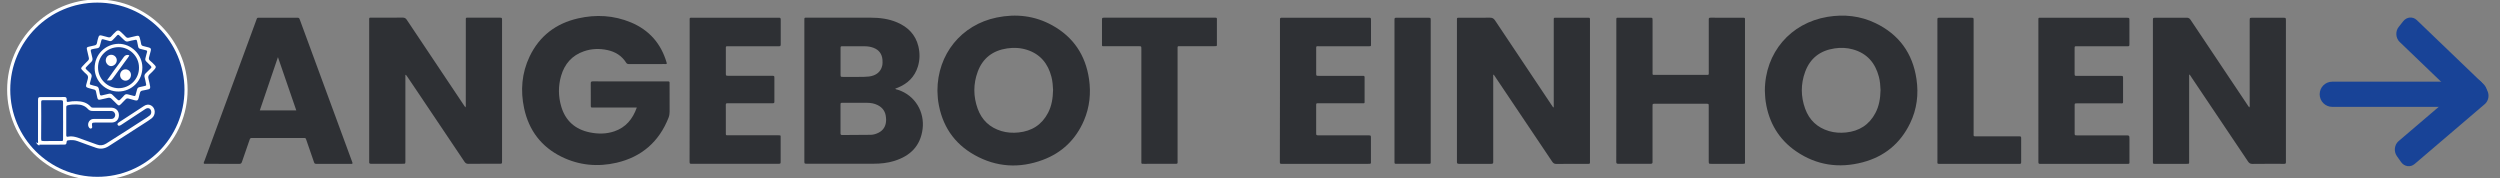 <?xml version="1.0" encoding="utf-8"?>
<!-- Generator: Adobe Illustrator 23.0.1, SVG Export Plug-In . SVG Version: 6.00 Build 0)  -->
<!DOCTYPE svg PUBLIC "-//W3C//DTD SVG 1.1//EN" "http://www.w3.org/Graphics/SVG/1.1/DTD/svg11.dtd">
<svg version="1.1" id="Layer_1" xmlns:x="http://ns.adobe.com/Extensibility/1.0/" xmlns:i="http://ns.adobe.com/AdobeIllustrator/10.0/" xmlns:graph="http://ns.adobe.com/Graphs/1.0/"
	 xmlns="http://www.w3.org/2000/svg" xmlns:xlink="http://www.w3.org/1999/xlink" x="0px" y="0px" viewBox="0 0 7184 512"
	 style="enable-background:new 0 0 7184 512;" xml:space="preserve">
<rect x="0" y="0" width="7184" height="512" fill="#808080" stroke="none"/>
<style type="text/css">
	.st0{fill:#2E3034;}
	.st1{fill:#184397;stroke:#FFFFFF;stroke-width:9;stroke-miterlimit:10;}
	.st2{fill:#FFFFFF;}
	.st3{fill:#184397;}
</style>
<g>
	<path class="st0" d="M4290.9,214.9c0,2.8,0,5.5,0,8.3c0,78.7,0,157.3,0,236c0,2-0.2,4,0,6c0.6,4.7-1.8,5.7-6,5.6
		c-30.8-0.1-61.6-0.1-92.3,0c-4.3,0-6.4-1.2-5.9-5.8c0.2-1.7,0-3.4,0-5.1c0-132.8,0-265.6,0-398.5c0-11.6-1.4-10.4,10.5-10.4
		c27.9,0,55.9,0.2,83.8-0.2c7.1-0.1,11.2,1.9,15.2,7.9c53.8,80.9,107.9,161.5,161.9,242.3c1.7,2.5,3.4,5,5.1,7.5
		c0.6-0.1,1.2-0.3,1.7-0.4c0-3,0-5.9,0-8.9c0-79.5,0-159,0-238.6c0-10.9-1-9.6,9.6-9.6c28.2,0,56.4,0,84.7,0c10.4,0,9.8-1.3,9.8,9.5
		c0,24.8,0,49.6,0,74.4c0,107.5,0,214.9,0,322.4c0,1.4,0,2.9,0,4.3c0,9.7,1,9.3-9.2,9.3c-29.1,0-58.1-0.2-87.2,0.2
		c-6,0.1-9.2-2.1-12.3-6.8c-54.1-80.7-108.3-161.3-162.5-241.9c-1.7-2.6-3.5-5.1-5.3-7.7C4292,214.6,4291.5,214.7,4290.9,214.9z"/>
	<path class="st0" d="M6290.7,213.8c0,18.1,0,34.9,0,51.7c0,65,0,130,0,195c0,11.6,1.5,10.2-10.6,10.3c-27.9,0.1-55.9,0-83.8,0
		c-2,0-4,0-6,0c-2.4,0-3.7-1-3.7-3.6c0-2,0-4,0-6c0-133.4,0-266.8,0-400.2c0-0.9,0-1.7,0-2.6c0.1-7.4,0.1-7.4,7.5-7.4
		c29.9,0,59.9,0.1,89.8-0.1c5.3,0,8.1,2,10.9,6.1c37.3,55.9,74.7,111.8,112.1,167.6c17.9,26.7,35.8,53.5,53.7,80.2
		c0.8,1.2,1.7,2.2,2.9,3.9c2.1-3.3,1.2-6.4,1.2-9.2c0.1-78.7,0-157.3,0-236c0-1.7,0-3.4,0-5.1c0.1-7.4,0.1-7.4,7.5-7.4
		c29.6,0,59.3,0,88.9,0c7.6,0,7.7,0.1,7.7,8.2c0,88.9,0,177.9,0,266.8c0,44.7,0,89.5,0,134.2c0,2-0.1,4,0,6c0.2,3.3-1.2,4.7-4.5,4.6
		c-1.7-0.1-3.4,0-5.1,0c-28.8,0-57.6-0.2-86.4,0.2c-6.2,0.1-9.7-2.1-13-7.1c-54-80.7-108.3-161.3-162.5-241.9
		C6295.7,219.3,6294.4,216.4,6290.7,213.8z"/>
	<path class="st0" d="M1164.9,215.5c0,3.1,0,6.2,0,9.3c0,78.1,0,156.2,0,234.3c0,1.7,0,3.4,0,5.1c-0.2,6.2-0.2,6.4-6,6.4
		c-30.8,0.1-61.6-0.1-92.3,0.1c-4.6,0-6.3-1.5-5.7-5.9c0.2-1.4,0-2.8,0-4.3c0-133.1,0-266.2,0-399.3c0-12-1.4-10.4,10.5-10.4
		c28.5-0.1,57,0.2,85.5-0.2c5.9-0.1,9.2,1.9,12.3,6.7c54.2,81.3,108.6,162.5,162.9,243.6c1.6,2.3,3.2,4.6,5.2,7.6
		c1.9-3.3,1.2-6.4,1.2-9.3c0.1-79.2,0-158.5,0.1-237.7c0-12.2-1.6-10.7,11.1-10.7c28.5-0.1,57,0,85.5,0c7.5,0,7.5,0.1,7.5,7.4
		c0,135.1,0,270.2,0,405.3c0,7.1-0.1,7.1-7.8,7.1c-29.6,0-59.3-0.2-88.9,0.2c-5.7,0.1-8.6-2.1-11.6-6.6
		C1290,398,1245.5,331.9,1201,265.7c-9.9-14.7-19.7-29.3-29.6-43.9c-1.5-2.3-3.2-4.5-4.8-6.7
		C1166.1,215.2,1165.5,215.4,1164.9,215.5z"/>
	<path class="st0" d="M1829.9,309.1c-4.8,0-8.1,0-11.5,0c-36.8,0-73.5,0-110.3,0c-2,0-4-0.1-6,0c-3.4,0.2-4.4-1.4-4.4-4.6
		c0.1-8,0-16,0-23.9c0-13.7,0.2-27.4-0.1-41c-0.1-4.5,1.4-5.8,5.9-5.8c24.8,0.2,49.6,0.1,74.4,0.1c45.3,0,90.7,0,136,0
		c2,0,4,0.1,6,0c2.8-0.1,4.3,1,4.2,3.9c0,2,0,4,0,6c0,25.7-0.1,51.3,0.1,77c0,6.1-0.9,11.9-3.1,17.5
		c-27.2,69-77.2,112.5-149.1,129.3c-54.3,12.6-107.9,7.7-158.3-17.1c-58.2-28.6-93.8-75.8-107.5-138.8
		c-11.1-51.3-7-101.7,15.7-149.4c28.3-59.2,76-95.1,139.3-109.5c51.5-11.7,102.6-8.9,151.8,11.6c52.4,21.9,86.5,60.6,102.5,115.2
		c0.3,1.1,0.4,2.2,0.7,3.3c-2.2,1.8-4.5,1.1-6.6,1.1c-33.6,0.1-67.3,0-100.9,0.1c-3.7,0-6.9,0.1-9.4-3.9c-12.5-20-31-31.4-53.7-36.3
		c-22.7-4.9-45.4-4.2-67.5,3.4c-34.5,11.8-55.8,36.5-65.8,70.9c-8.4,29.1-8.1,58.7,0.4,87.7c12.1,41.3,40.2,65.9,82,74.5
		c23.7,4.9,47.6,4.9,70.9-3.1C1798.4,366,1818,342.3,1829.9,309.1z"/>
	<path class="st0" d="M4644.7,260.5c0-66.7,0-133.4,0-200.1c0-10.8-0.9-9.4,9.7-9.5c28.8,0,57.6,0,86.4,0c7.9,0,8,0.1,8,7.9
		c0,49,0,98.1,0,147.1c0,10.4-1.2,9.3,8.9,9.3c47.9,0,95.8,0,143.7,0c1.7,0,3.4-0.1,5.1,0c3.1,0.2,4-1.4,3.8-4.2c-0.1-2,0-4,0-6
		c0-47.9,0-95.8,0-143.7c0-1.7,0.2-3.4,0-5.1c-0.4-4.1,1.2-5.5,5.3-5.4c8.8,0.2,17.7,0.1,26.5,0.1c21.1,0,42.2,0,63.3,0
		c10,0,9-0.7,9,9.4c0,36.5,0,73,0,109.5c0,96.9,0,193.9,0,290.8c0,11.2,1.4,10.2-9.9,10.2c-28.8,0-57.6,0-86.4,0
		c-7.8,0-7.8-0.1-7.9-8c0-51,0-102.1,0-153.1c0-1.7,0-3.4,0-5.1c-0.1-6.3-0.1-6.4-6.6-6.5c-49.3,0-98.6,0-148,0
		c-6.8,0-6.9,0.1-6.9,7c0,51.3,0,102.6,0,153.9c0,2-0.2,4,0,6c0.5,4.7-1.8,5.7-6,5.7c-30.8-0.1-61.6-0.1-92.4,0
		c-4.5,0-5.9-1.4-5.8-5.9c0.2-23.4,0.1-46.8,0.1-70.1C4644.7,350,4644.7,305.3,4644.7,260.5z"/>
	<path class="st0" d="M1981.8,260.5c0-66.4,0-132.8,0-199.3c0-11.6-1.3-10.3,10.7-10.3c80.1,0,160.2,0,240.3,0c1.7,0,3.4,0.1,5.1,0
		c3.9-0.4,5.6,0.9,5.6,5.2c-0.2,23.9-0.2,47.9,0,71.8c0,4.5-1.8,5.1-5.6,5.1c-11.1-0.2-22.2-0.1-33.4-0.1c-36.5,0-73,0-109.5,0
		c-2,0-4,0-6,0c-2.1,0-3.1,1.1-3.2,3.1c0,1.4,0,2.9,0,4.3c0,23.4,0,46.7,0,70.1c0,7.4,0.1,7.4,7.5,7.4c40.5,0,81,0,121.4,0
		c1.4,0,2.9,0,4.3,0c6.2,0.2,6.3,0.2,6.3,6.9c0,18.5,0,37.1,0,55.6c0,4-0.2,8,0,12c0.2,3.4-1.4,4.6-4.6,4.4c-2-0.1-4,0-6,0
		c-39.3,0-78.7,0-118,0c-2,0-4,0.1-6,0c-3.6-0.3-5.1,1-5,4.8c0.2,7.7,0.1,15.4,0.1,23.1c0,18.5,0,37.1,0,55.6c0,9.3-0.6,8.6,8.9,8.6
		c45.3,0,90.6,0,136,0c1.4,0,2.9,0,4.3,0c9.1,0.1,8.3-0.9,8.3,8.2c0,22.2,0,44.5,0,66.7c0,6.9-0.1,6.9-7.1,7c-20.5,0-41,0-61.6,0
		c-60.4,0-120.9,0-181.3,0.1c-1.4,0-2.9,0-4.3,0c-7.3-0.1-7.4-0.1-7.4-7.6C1981.8,395.6,1981.8,328,1981.8,260.5z"/>
	<path class="st0" d="M3678.1,261c0-65.9,0-131.7,0-197.6c0-1.7,0-3.4,0-5.1c0.1-7.4,0.1-7.4,7.5-7.4c82.1,0,164.2,0,246.3,0
		c7.8,0,7.8,0.1,7.8,8c0,22,0,43.9,0,65.9c0,8.5,0.9,8.1-8.5,8.1c-46.2,0-92.4,0-138.5,0c-11.7,0-10.4-1.8-10.5,10.4
		c-0.1,22.5,0,45,0,67.6c0,6.9,0.1,7,7,7c40.5,0,81,0,121.4,0c2,0,4,0.2,6,0c3.9-0.4,5,1.6,4.7,5.1c-0.1,1.1,0,2.3,0,3.4
		c0,20.5,0,41.1,0,61.6c0,9.7,1,8.8-8.6,8.8c-39.6,0-79.3,0-118.9,0c-1.4,0-2.9,0-4.3,0c-7.5,0-7.4-0.7-7.4,7.4c0,25.7,0,51.3,0,77
		c0,7.6,0.1,7.7,8.1,7.7c45.6,0,91.2,0,136.8,0c1.7,0,3.4,0,5.1,0c7.3,0.1,7.4,0.1,7.4,7.5c0,21.7,0,43.3,0,65
		c0,9.4,1.5,9.4-9.1,9.4c-38.2,0-76.4,0-114.6,0c-42.5,0-85,0-127.4,0c-2,0-4-0.1-6,0c-3.3,0.3-4.7-1.1-4.6-4.4c0.1-2,0-4,0-6
		C3678.1,393.9,3678.1,327.5,3678.1,261z"/>
	<path class="st0" d="M5857.5,260.7c0-66.7,0-133.4,0-200.1c0-11-1-9.6,9.5-9.6c80.7,0,161.4,0,242,0c0.9,0,1.7,0,2.6,0
		c7.4,0.1,7.5,0.1,7.5,7.5c0,22.5,0,45,0,67.6c0,6.8-0.1,6.9-7.1,6.9c-47,0-94.1,0-141.1,0c-9.6,0-9.3-1.5-9.3,9.1
		c0,22.5,0,45,0,67.6c0,8.4,0,8.4,8.2,8.4c40.2,0,80.4,0,120.6,0c2,0,4,0.1,6,0c3.4-0.3,4.4,1.4,4.4,4.6c-0.2,6.6,0,13.1,0,19.7
		c0,15.1,0,30.2,0,45.3c0,10.7,1.2,9.3-9.8,9.3c-39.3,0.1-78.7,0-118,0c-1.7,0-3.4,0-5.1,0c-6,0.1-6.2,0.1-6.2,6
		c-0.1,16.5,0,33.1,0,49.6c0,9.7,0,19.4,0,29.1c0,7.3,0.1,7.3,7.6,7.3c46.2,0,92.4,0,138.5,0c11.4,0,11.4,0,11.4,11.3
		c0,20.2,0,40.5,0,60.7c0,10.6,1.6,9.9-10.3,9.9c-71,0-142,0-213,0c-10.3,0-20.5,0-30.8,0c-7.5,0-7.6-0.1-7.6-7.3
		c0-13.7,0-27.4,0-41.1C5857.5,368.5,5857.5,314.6,5857.5,260.7z"/>
	<path class="st0" d="M3383.9,301.3c0,53.3,0,106.6,0,159.9c0,9.9,1.4,9.5-9.8,9.5c-28.5,0-57,0-85.5,0.1c-9.6,0-8.8,0.7-8.8-8.7
		c0-99.8,0-199.5,0-299.3c0-7.7,0-15.4,0-23.1c-0.1-6.8-0.1-6.9-7.2-6.9c-31.9,0-63.8,0-95.8,0c-11.7,0-10,1.6-10.1-9.8
		c-0.1-21.7-0.1-43.3,0-65c0-7.1,0.1-7.1,6.9-7.2c14.8,0,29.6,0,44.5,0c89.8,0,179.6,0,269.3,0c10.8,0,9.5-0.8,9.5,9.7
		c0,21.4,0,42.8,0,64.1c0,8.5,1,8.1-8.4,8.1c-31.6,0-63.3,0-94.9,0c-2,0-4,0.1-6,0c-2.4-0.1-3.7,0.9-3.7,3.5c0,2.3,0,4.6,0,6.8
		C3383.9,195.9,3383.9,248.6,3383.9,301.3z"/>
	<path class="st0" d="M5567.3,260.9c0-66.1,0-132.2,0-198.3c0-1.7,0-3.4,0-5.1c0.1-6.4,0.1-6.5,6.7-6.5c30.2,0,60.4,0,90.6,0
		c6.7,0,6.8,0.1,6.8,7.3c0,28.5,0,57,0,85.5c0,79.5,0,159,0,238.5c0,10.1-1.4,9.4,9.8,9.5c38.8,0,77.5,0,116.3,0c2,0,4,0.1,6,0
		c3.3-0.2,4.5,1.3,4.5,4.6c-0.1,23.4-0.1,46.7,0,70.1c0,3.4-1.5,4.6-4.6,4.4c-1.7-0.1-3.4,0-5.1,0c-73.8,0-147.6,0-221.4,0
		c-11.1,0-9.5,0.3-9.5-9.8C5567.2,394.2,5567.3,327.6,5567.3,260.9z"/>
	<path class="st0" d="M4111.3,261.9c0,66.4,0,132.8,0,199.1c0,10.7,1.2,9.7-9.5,9.7c-28.5,0-57,0-85.5,0c-1.7,0-3.4-0.1-5.1,0
		c-2.9,0.1-4.2-1.2-4-4.1c0.1-2,0-4,0-6c0-133,0-266.1,0-399.1c0-1.7,0.1-3.4,0-5.1c-0.4-4,1.2-5.6,5.3-5.5
		c7.4,0.2,14.8,0.1,22.2,0.1c23.1,0,46.2,0,69.2,0c7.3,0,7.4,0.1,7.4,7.5C4111.3,126.3,4111.3,194.1,4111.3,261.9z"/>
	<g>
		<path class="st0" d="M2580.4,258.1c-2.7-0.9-5.7-0.8-7.9-3.3c1.3-0.5,2.6-1,3.8-1.5c1.3-0.5,2.7-0.9,4-1.5
			c28.2-11.6,48.2-31,57.3-60.5c5.9-19.2,6.1-38.8,1.4-58.3c-8.2-33.7-30.1-55.4-61.2-68.7c-24.3-10.4-49.9-13.4-76-13.5
			c-60.7-0.1-121.4,0-182.1,0c-8.5,0-8.3-0.9-8.3,8.3c0,1.1,0,2.3,0,3.4c0,59,0,118,0,177c0,74.4,0,148.8,0,223.2
			c0,7.7,0.1,7.8,7.1,7.8c63.9,0,127.7,0.1,191.6,0c20.3,0,40.4-2,59.9-8.1c45.6-14.2,75-42.8,81.2-91.9
			C2657.2,322.4,2630.5,274.2,2580.4,258.1z M2415.4,139.7c0-6.7,0.1-6.8,6.4-6.8c21.4,0,42.7-0.1,64.1,0.1
			c8.3,0.1,16.4,1.4,24.3,4.4c16,6.2,24.5,17.9,25.7,34.9c0.4,5.7,0.4,11.4-0.9,17c-4.1,17.3-17.6,28.1-37.9,30.6
			c-9.9,1.2-19.9,1.1-29.9,1.1c-14.8,0-29.6,0-44.5,0c-7.3,0-7.3-0.1-7.3-7.6c0-12.3,0-24.5,0-36.8
			C2415.4,164.2,2415.4,152,2415.4,139.7z M2546,350.2c-1.5,14-8.5,24.5-21.1,31c-7.2,3.7-14.9,6.1-22.9,6.2
			c-27.3,0.4-54.6,0.3-82,0.6c-3.9,0-4.7-1.7-4.7-5.1c0.1-13.7,0-27.3,0-41c0-13.4-0.1-26.8,0-40.1c0-6.2,0.1-6.4,5.9-6.4
			c23.9,0,47.8-0.2,71.7,0.1c10,0.1,19.8,1.9,28.9,6.4c14.8,7.3,22.9,19.2,24.1,35.6C2546.5,341.7,2546.5,346,2546,350.2z"/>
	</g>
	<g>
		<path class="st0" d="M3129.4,227c-10-68.4-44.8-120.5-105.4-154.1c-50.1-27.8-103.9-34-159.7-22.6
			c-101.7,20.8-170.6,105.5-170.5,210.5c0.6,9.4,0.7,20.2,2.3,31c10.3,68,44.6,120.3,104.7,153.8c62.5,34.9,128.5,38.8,195.4,14
			c55.6-20.6,95.4-59,118.8-113.7C3131.2,307.8,3135.4,267.8,3129.4,227z M3011.7,324.2c-17.9,34.4-46.8,52.6-85,56.5
			c-16.6,1.7-33.1,0.7-49.1-4.1c-33.4-10-56.4-31.6-68.2-64.3c-12.7-35.3-12.8-71.2,0.2-106.3c14.4-39,43.4-60.8,84.4-66.9
			c19.5-2.9,38.8-1.8,57.5,4.2c38,12.3,60.1,39.5,69.9,77.5c3.3,12.8,4.2,25.8,4.7,37.5C3025.6,282.2,3022.2,304.1,3011.7,324.2z"/>
	</g>
	<g>
		<path class="st0" d="M5507.2,227.3c-10.9-74.3-50.3-128.4-118-160.9c-43.6-21-90-25.8-137.6-18c-106.7,17.7-179.8,103.3-180.1,212
			c0.6,9.7,0.7,20.8,2.4,31.8c9,60,37.6,108.5,87.7,142.8c58.4,40,122.9,49.3,190.9,31.4c62.4-16.4,108.4-54.1,136.5-112.5
			C5508.4,313.8,5513.7,271.2,5507.2,227.3z M5389.1,324.9c-18,34-46.7,51.9-84.5,55.8c-16.6,1.7-33.1,0.7-49.1-4.1
			c-33.4-10-56.4-31.6-68.2-64.2c-12.8-35.3-12.9-71.1,0.1-106.3c14.4-39,43.3-60.9,84.4-67c17.7-2.7,35.3-2,52.5,2.8
			c40.7,11.2,64.4,38.8,74.9,78.8c3.4,12.8,4.2,25.8,4.7,38.1C5403.4,282.4,5399.9,304.5,5389.1,324.9z"/>
	</g>
	<g>
		<path class="st0" d="M1012,465.2C962,329.3,912,193.4,861.9,57.4c-2.4-6.5-2.5-6.5-9.8-6.5c-35.1,0-70.1,0-105.2,0
			c-9.2,0-7.6-0.6-10.7,7.7c-15.1,40.8-30,81.7-45.1,122.6c-34.4,93.4-68.9,186.9-103.3,280.4c-1,2.7-3.3,5.4-1.8,8.7
			c0.7,0.2,1.3,0.4,1.8,0.4c33.3,0,66.7,0,100,0.2c4.8,0,6.2-2.1,7.6-6.1c6.9-20.5,14.1-40.9,21.2-61.3c2.4-7,2.5-7,9.3-7
			c48.5,0,96.9,0,145.4,0c7.3,0,6.6-0.9,9.4,7c7,20.2,13.9,40.3,20.9,60.5c2.4,6.8,2.4,6.8,9.4,6.9c31.9,0,63.8,0,95.8,0
			c1.9,0,4,0.5,6-0.8C1013.3,467.7,1012.5,466.5,1012,465.2z M746.6,317.2c17.3-50.7,34.3-100.8,52.1-153
			c17.9,52.1,35.2,102.2,52.7,153C816.1,317.2,781.8,317.2,746.6,317.2z"/>
	</g>
	<g>
		<circle class="st1" cx="279.8" cy="257.8" r="254.8"/>
		<g>
			<path class="st2" d="M443.9,186.4c-4-4.1-7.9-8.2-12.4-11.7c-4.1-3.2-4.3-6.7-2.9-11.2c1.8-5.7,3.3-11.5,4.6-17.3
				c1.4-6.3,0.3-8.1-6-9.9c-5.2-1.5-10.5-2.7-15.7-4c-3.2-0.8-5.4-2.4-5.9-6.2c-0.8-5.6-2.4-11.1-3.8-16.6c-1.6-6.5-3.1-7.6-9.5-6.4
				c-7.2,1.4-14.4,3.3-21.6,5.1c-3.6,0.9-6.4,0.6-9.2-2.4c-4.8-5.2-10.1-10.1-15.3-14.9c-4.9-4.5-8.6-4.6-13.3-0.1
				c-4.5,4.3-9,8.7-13.1,13.5c-2.9,3.3-5.9,3.7-9.8,2.5c-5.7-1.8-11.5-3.2-17.3-4.6c-6.4-1.6-8.2-0.7-10.1,5.5
				c-1.6,5.2-3.1,10.4-3.9,15.7c-0.7,4.4-3.1,6.3-7.1,7.1c-5.6,1.2-11.1,2.3-16.6,3.7c-5.7,1.5-6.4,2.7-5.1,8.5
				c1.6,7.5,3.2,15,5.2,22.5c1,3.7,0.4,6.4-2.4,9.2c-5.4,5.1-10.5,10.5-15.5,15.9c-5.2,5.5-5.2,6.6-0.1,11.9c3.6,3.7,7,7.6,11,10.7
				c5.1,4,5.8,8.7,4.1,14.4c-1.6,5.2-3,10.4-4.3,15.6c-1.5,6-0.7,7.6,5.2,9.6c5.7,1.9,11.4,3.4,17.3,4.8c3.3,0.7,4.8,2.5,5.4,5.6
				c1.1,5.9,2.3,11.7,3.8,17.5c1.6,6.1,3.1,6.9,9.1,5.7c7.2-1.5,14.5-3.1,21.7-4.9c4.3-1,7.6,0,10.7,3.3c4.9,5.2,10,10.1,15.2,15
				c5,4.7,6.1,4.7,11.2-0.3c4.5-4.4,8.9-8.8,13.1-13.4c2.7-3,5.5-3.6,9.2-2.5c6,1.8,12,3.6,18.1,5c6.6,1.5,8.6,0.2,10.4-6.4
				c1.3-4.7,2.5-9.4,3.6-14.1c0.9-4.3,2.9-7,7.8-7.6c5.6-0.7,11.1-2.4,16.7-3.5c3.6-0.7,5.7-2.4,5.1-7.9c-1.3-6.3-2.5-14.2-4.7-21.8
				c-1.7-5.9-0.8-10.1,4-14.2c5-4.2,9.3-9.2,13.7-14C448.9,193.3,448.9,191.4,443.9,186.4z M431.4,198.2c-4,4-8.1,8.1-12.2,11.9
				c-3.7,3.4-5.1,7.1-3.6,12.2c1.7,5.7,2.6,11.7,3.8,17.5c1.3,6,1.3,6.1-4.5,7.5c-4.4,1.1-8.9,2.1-13.3,2.9c-4.5,0.8-7,3.1-7.9,7.6
				c-1.1,5-2.4,9.9-4,14.8c-1,3.3-1.7,3.5-4.7,3.1c-6-1.5-11.8-3-17.5-4.5c-4.2-1.1-7.6-0.7-10.7,3c-3.4,4.2-7.5,7.8-11.1,11.8
				c-2.6,2.9-5,3.2-7.9,0.4c-4.7-4.6-9.8-8.7-14.2-13.6c-3.4-3.7-7.1-4.2-11.6-3.2c-6.4,1.5-12.8,2.9-19.1,4.5
				c-3.6,0.9-5.4-0.3-6-3.8c-0.8-4.5-1.9-8.9-2.6-13.4c-0.7-5.1-3-8.2-8.4-9.2c-5-0.9-9.8-2.7-14.8-4c-2.9-0.7-3.5-2-2.6-4.9
				c1.7-5.4,2.5-11.1,4.3-16.5c1.7-5.1,0.2-8.8-3.5-12.2c-3.8-3.5-7.3-7.2-11.2-10.6c-2.8-2.5-2.6-4.6,0-7.1c4.7-4.6,9-9.6,13.8-14
				c3.8-3.5,4.8-7.4,3.5-12.3c-1.6-6-2.7-12.2-4.3-18.3c-1.1-4,0.4-5.8,4.3-6.5c4.5-0.8,8.9-2.1,13.4-2.5c5.1-0.5,7.5-3.2,8.5-8
				c1-4.7,2.9-9.2,3.8-14c0.8-4.5,3.1-4.6,6.7-3.5c5.2,1.6,10.5,2.5,15.6,4.3c4.9,1.7,8.1,0,11.3-3.5c3.6-4,7.7-7.6,11.2-11.8
				c2.8-3.4,4.8-2.7,7.5,0.1c4.4,4.5,9.1,8.6,13.6,13c3.5,3.4,7.1,5.2,12.3,3.4c5.4-1.8,11.1-2.5,16.6-3.7c6.8-1.5,7-1.3,8.4,5.4
				c0.9,4.5,1.9,8.9,2.7,13.4c0.7,3.8,2.8,5.9,6.6,6.7c5.3,1.1,10.5,2.6,15.7,3.9c3,0.8,4.2,2.1,3.1,5.5c-1.8,5.7-2.9,11.6-4.5,17.3
				c-1.2,4.1-0.2,7.1,2.9,9.9c3.8,3.4,7.4,7.1,11,10.8C436.4,193.1,436.4,193.1,431.4,198.2z"/>
		</g>
		<g>
			<path class="st2" d="M340.3,125.9c-37.4,0.7-69,30.8-68.3,70.7c0.7,37,31.4,66.9,68.7,66.4c38.5-0.5,68.7-31.1,68.4-69.5
				C408.9,156.8,376.9,125.3,340.3,125.9z M341.1,253.4c-32.5-0.1-59.3-26.6-59.4-59.2c-0.2-32.6,25.7-58.2,58.5-58.7
				c29.9-0.4,59.5,24.5,59.2,59C399.8,227.6,372.6,253.4,341.1,253.4z"/>
		</g>
		<path class="st2" d="M307.3,231c7.2-10.2,13.8-19.4,20.4-28.6c9.2-12.7,18.8-25.1,27.6-38c4.2-6.1,9.1-7.8,16.4-5.7
			c-2,5.3-5.9,9.2-8.9,13.5c-12.2,17.2-24.7,34.2-37.2,51.1C319.5,231.6,319.4,231.5,307.3,231z"/>
		<path class="st2" d="M360.5,199.3c8.6-0.2,15.7,6.7,15.9,15.5c0.2,9.3-6.6,16.8-15.4,17c-8.5,0.2-15.7-6.9-15.9-15.5
			C344.8,207,351.7,199.4,360.5,199.3z"/>
		<path class="st2" d="M319.9,157.4c8.6,0.1,15.8,7.4,15.7,15.9c-0.1,8.9-7.6,16.5-16.3,16.7c-7.8,0.1-15.4-7.9-15.4-16.3
			C303.9,164.2,310.7,157.3,319.9,157.4z"/>
		<path class="st2" d="M434.9,303.5c-7.6-4.5-14.7-3.3-21.7,1.4c-23.5,15.4-47.1,30.7-70.7,46.1c-5.1,3.3-6,5.4-4.1,8.3
			c1.9,2.9,4.4,2.9,9.3-0.1c0.5-0.3,1-0.6,1.4-0.9c15.2-10,30.4-20,45.6-30c7.8-5.2,15.6-10.5,23.5-15.4c8.1-5,15.9-0.8,16.4,8.5
			c0.2,4.4-1.3,8.1-4.9,10.8c-2.6,2-5.3,4-8.1,5.8c-38.7,25-77.3,50.1-116.4,74.5c-8.6,5.4-17.2,6.5-26.7,2.9
			c-13.9-5.3-28-10-42-15.2c-13.5-5-26.8-10.5-41.7-7.3c-3.2,0.7-4.4-1.1-4.4-4.3c0.1-6.6,0-13.2,0-19.9c0-19.3-0.1-38.6,0-58
			c0-7.4,0.2-7.3,7.7-8.9c7.4-1.6,14.8-1.6,22.2-1.6c12.6,0.1,23.9,3.5,32.6,13.3c3.5,4,8.1,5.5,13.4,5.4c5-0.1,9.9,0,14.9,0
			c12.1,0,24.3,0,36.4,0c4,0,7.8,0.4,10.5,3.8c3,3.7,3.9,7.9,2,12.4c-1.9,4.5-5.4,6.7-10.4,6.7c-15.2-0.1-30.4,0-45.5,0
			c-2.8,0-5.6-0.2-8.3,0.3c-10.9,1.9-16.5,16.2-9.9,24.7c1.7,2.1,3.7,3.5,6.4,2.3c2.4-1,2.8-3.2,2.4-5.6c-0.1-0.5-0.3-1.1-0.3-1.6
			c-0.9-8.6,0.1-9.7,8.6-9.7c15.7,0,31.5,0.1,47.2,0c12.7-0.1,20.9-8,21.4-20.3c0.5-12.1-7.3-21.2-19.5-22.4
			c-2.2-0.2-4.4-0.1-6.6-0.1c-15.5,0-30.9,0-46.4,0c-3,0-5.9,0.2-8.3-2.5c-10.8-12.4-25.3-15.9-41-16.2c-8-0.2-16,0.5-23.8,2
			c-3.5,0.7-4.6-0.5-4.4-3.7c0.1-1.1,0-2.2,0-3.3c-0.4-5.4-1.6-6.8-7-7c-3.3-0.2-6.6,0.2-9.9,0.2c-19,0-38.1-0.1-57.1,0
			c-7.1,0-8.2,1.2-8.4,8.1c-0.1,2.8,0,5.5,0,8.3c0,36.4,0,72.9-0.1,109.3c0,2.3,1.2,4.9-1.2,6.9c-1.4-1.1-2.6-2.1-3.9-3.1
			c0.7,5.3,4.5,7.9,8.9,10c-0.6-4.2,2.7-2.6,4.3-2.6c21.8-0.1,43.6,0,65.4-0.2c7.3,0,8-0.6,8.8-7.8c0.4-3.2,1.5-4.1,4.4-4.5
			c9.1-1.3,17.9-1.2,26.8,2.2c17.5,6.7,35.3,12.8,52.9,19.1c13.2,4.7,25.3,2.8,37-4.7c33.8-21.9,67.8-43.5,101.7-65.3
			c7.4-4.8,15-9.4,21.9-14.9C448.1,330.1,447.3,310.8,434.9,303.5z M181.2,398.6c0,6.6-0.1,6.6-6.3,6.6c-16.3,0-32.5,0.1-48.8,0.1
			c-2.5,0-4.2-0.1-5.3-0.4c-2.5-0.6-2.6-2.3-2.6-7.2c0.1-21.2,0.3-42.5,0.3-63.7c0-12.7-0.1-25.4-0.2-38c-0.1-7.6,0.3-8.1,7.7-8.1
			c15.7,0,31.5,0,47.2,0.1c2.8,0,4.5,0,5.6,0.5c2.3,0.6,2.3,2.3,2.4,7.6c0,16.8,0,33.7,0,50.5c0,0,0,0,0.1,0
			C181.2,363.8,181.3,381.2,181.2,398.6z"/>
	</g>
</g>
<g>
	<path class="st3" d="M7109.9,307.1H6702c-20,0-36.2-16.2-36.2-36.2v0c0-20,16.2-36.2,36.2-36.2h407.9c20,0,36.2,16.2,36.2,36.2v0
		C7146.2,290.9,7129.9,307.1,7109.9,307.1z"/>
	<g>
		<path class="st3" d="M7087.8,305l-192.2-184.5c-11.5-11.1-12.8-30.4-2.7-43.1l13.1-16.5c10.1-12.7,27.6-14.1,39.1-3l192.2,184.5
			c11.5,11.1,12.8,30.4,2.7,43.1l-13.1,16.5C7116.8,314.8,7099.3,316.1,7087.8,305z"/>
		<path class="st3" d="M7140.2,299.2l-201.5,172c-12.1,10.3-29.5,7.9-38.9-5.4l-12.2-17.3c-9.4-13.3-7.2-32.5,4.9-42.9l201.5-172
			c12.1-10.3,29.5-7.9,38.9,5.4l12.2,17.3C7154.6,269.7,7152.4,288.9,7140.2,299.2z"/>
	</g>
</g>
</svg>
